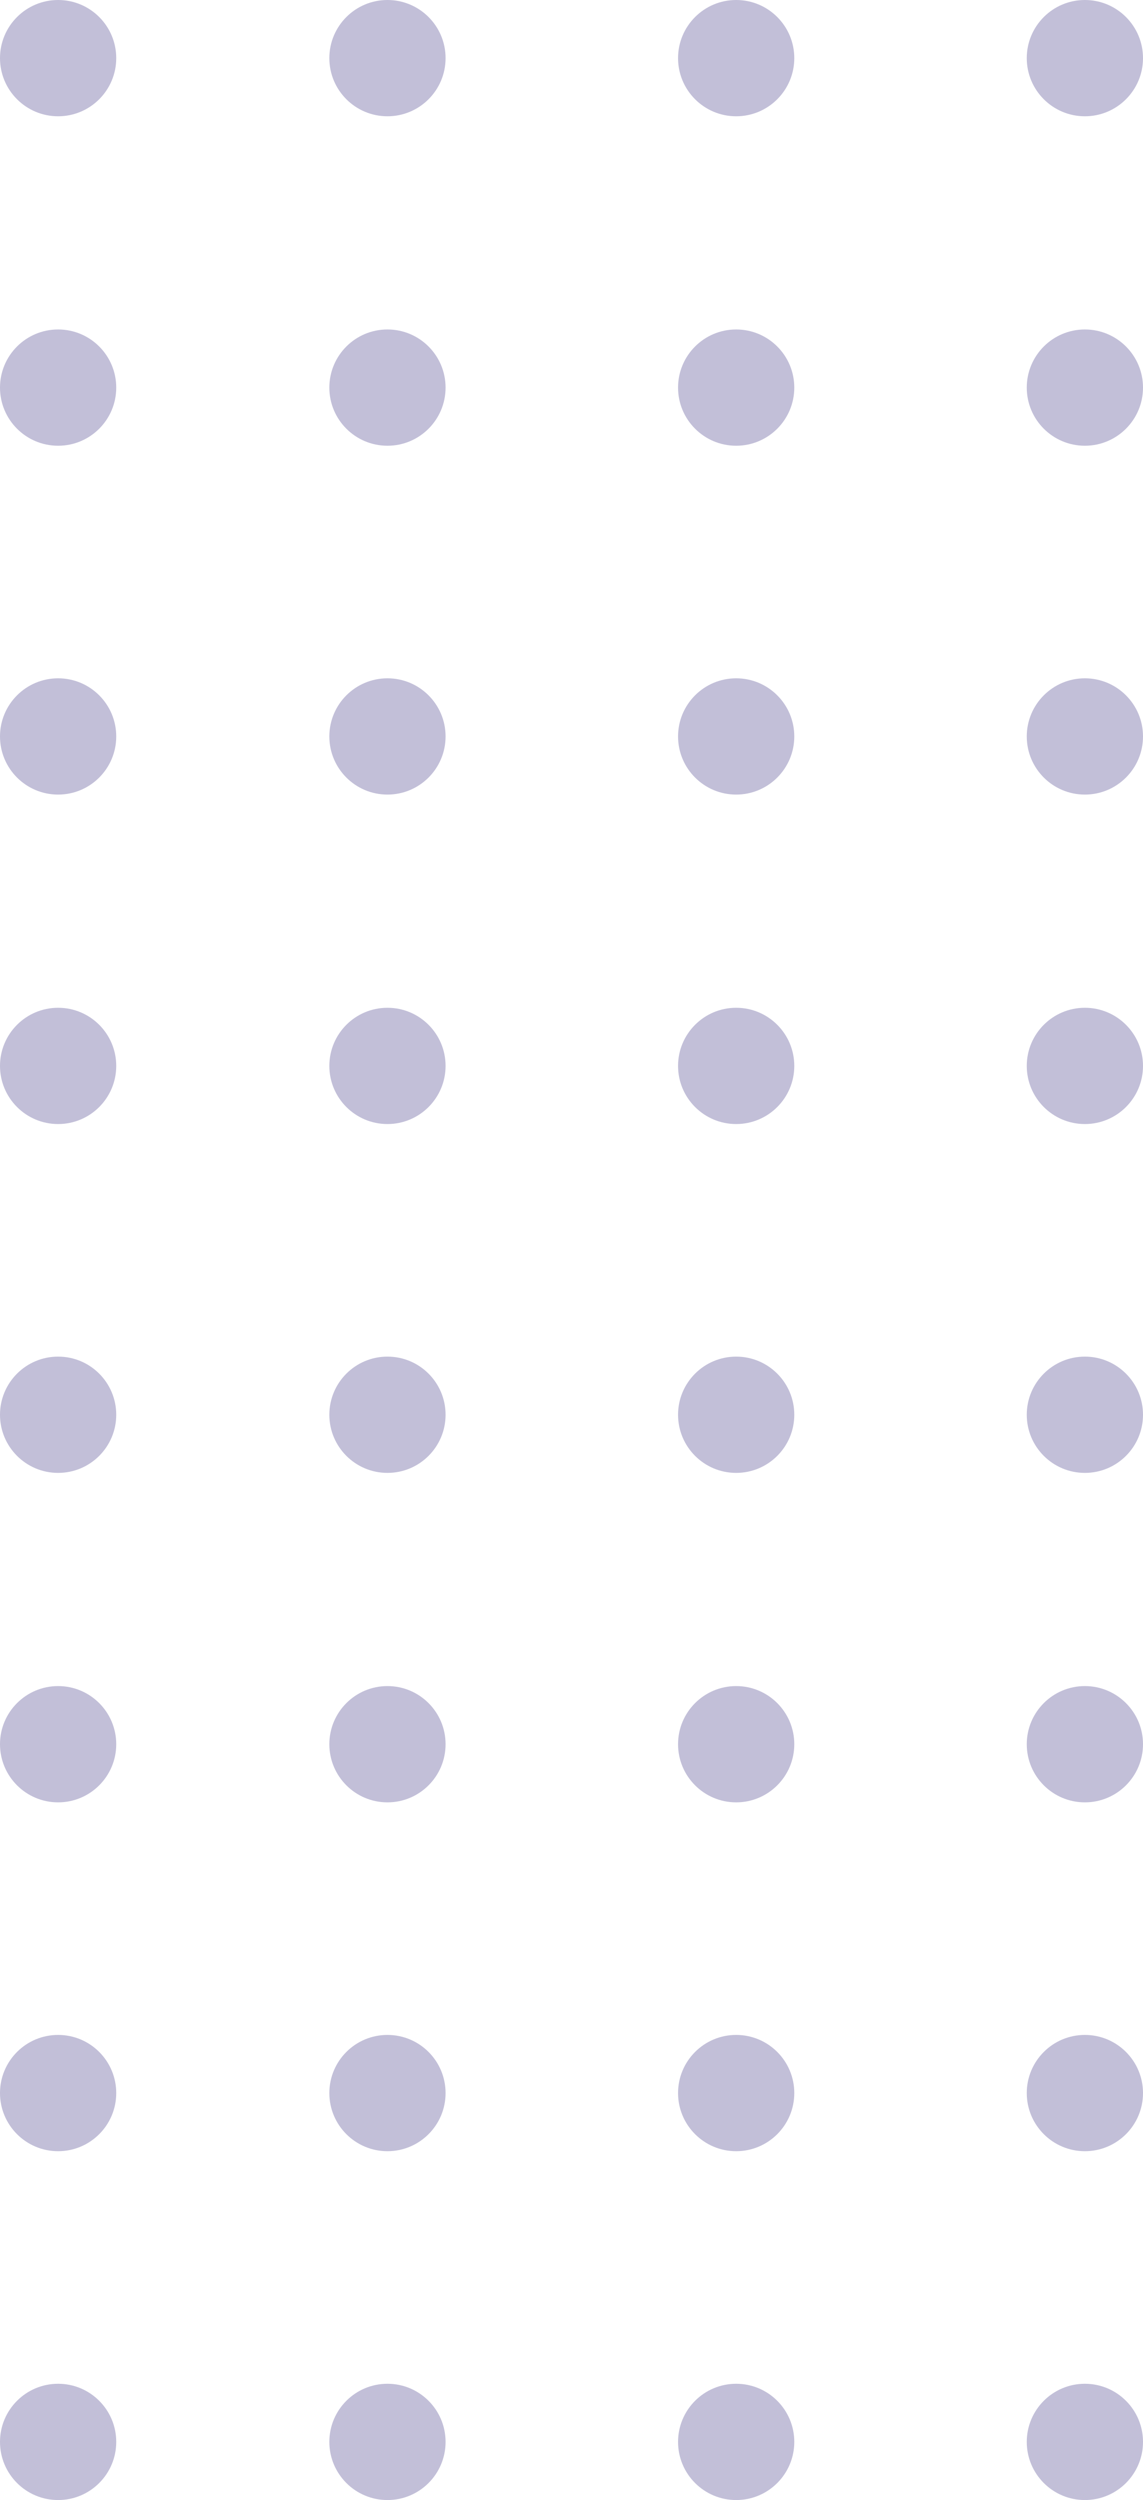 <svg width="59" height="129" viewBox="0 0 59 129" fill="none" xmlns="http://www.w3.org/2000/svg">
<circle cx="3" cy="3" r="3" fill="#C2BFD8"/>
<circle cx="3" cy="20" r="3" fill="#C2BFD8"/>
<circle cx="3" cy="38" r="3" fill="#C2BFD8"/>
<circle cx="3" cy="55" r="3" fill="#C2BFD8"/>
<circle cx="3" cy="73" r="3" fill="#C2BFD8"/>
<circle cx="3" cy="90" r="3" fill="#C2BFD8"/>
<circle cx="3" cy="108" r="3" fill="#C2BFD8"/>
<circle cx="3" cy="126" r="3" fill="#C2BFD8"/>
<circle cx="20" cy="3" r="3" fill="#C2BFD8"/>
<circle cx="20" cy="20" r="3" fill="#C2BFD8"/>
<circle cx="20" cy="38" r="3" fill="#C2BFD8"/>
<circle cx="20" cy="55" r="3" fill="#C2BFD8"/>
<circle cx="20" cy="73" r="3" fill="#C2BFD8"/>
<circle cx="20" cy="90" r="3" fill="#C2BFD8"/>
<circle cx="20" cy="108" r="3" fill="#C2BFD8"/>
<circle cx="20" cy="126" r="3" fill="#C2BFD8"/>
<circle cx="38" cy="3" r="3" fill="#C2BFD8"/>
<circle cx="38" cy="20" r="3" fill="#C2BFD8"/>
<circle cx="38" cy="38" r="3" fill="#C2BFD8"/>
<circle cx="38" cy="55" r="3" fill="#C2BFD8"/>
<circle cx="38" cy="73" r="3" fill="#C2BFD8"/>
<circle cx="38" cy="90" r="3" fill="#C2BFD8"/>
<circle cx="38" cy="108" r="3" fill="#C2BFD8"/>
<circle cx="38" cy="126" r="3" fill="#C2BFD8"/>
<circle cx="56" cy="3" r="3" fill="#C2BFD8"/>
<circle cx="56" cy="20" r="3" fill="#C2BFD8"/>
<circle cx="56" cy="38" r="3" fill="#C2BFD8"/>
<circle cx="56" cy="55" r="3" fill="#C2BFD8"/>
<circle cx="56" cy="73" r="3" fill="#C2BFD8"/>
<circle cx="56" cy="90" r="3" fill="#C2BFD8"/>
<circle cx="56" cy="108" r="3" fill="#C2BFD8"/>
<circle cx="56" cy="126" r="3" fill="#C2BFD8"/>
</svg>
